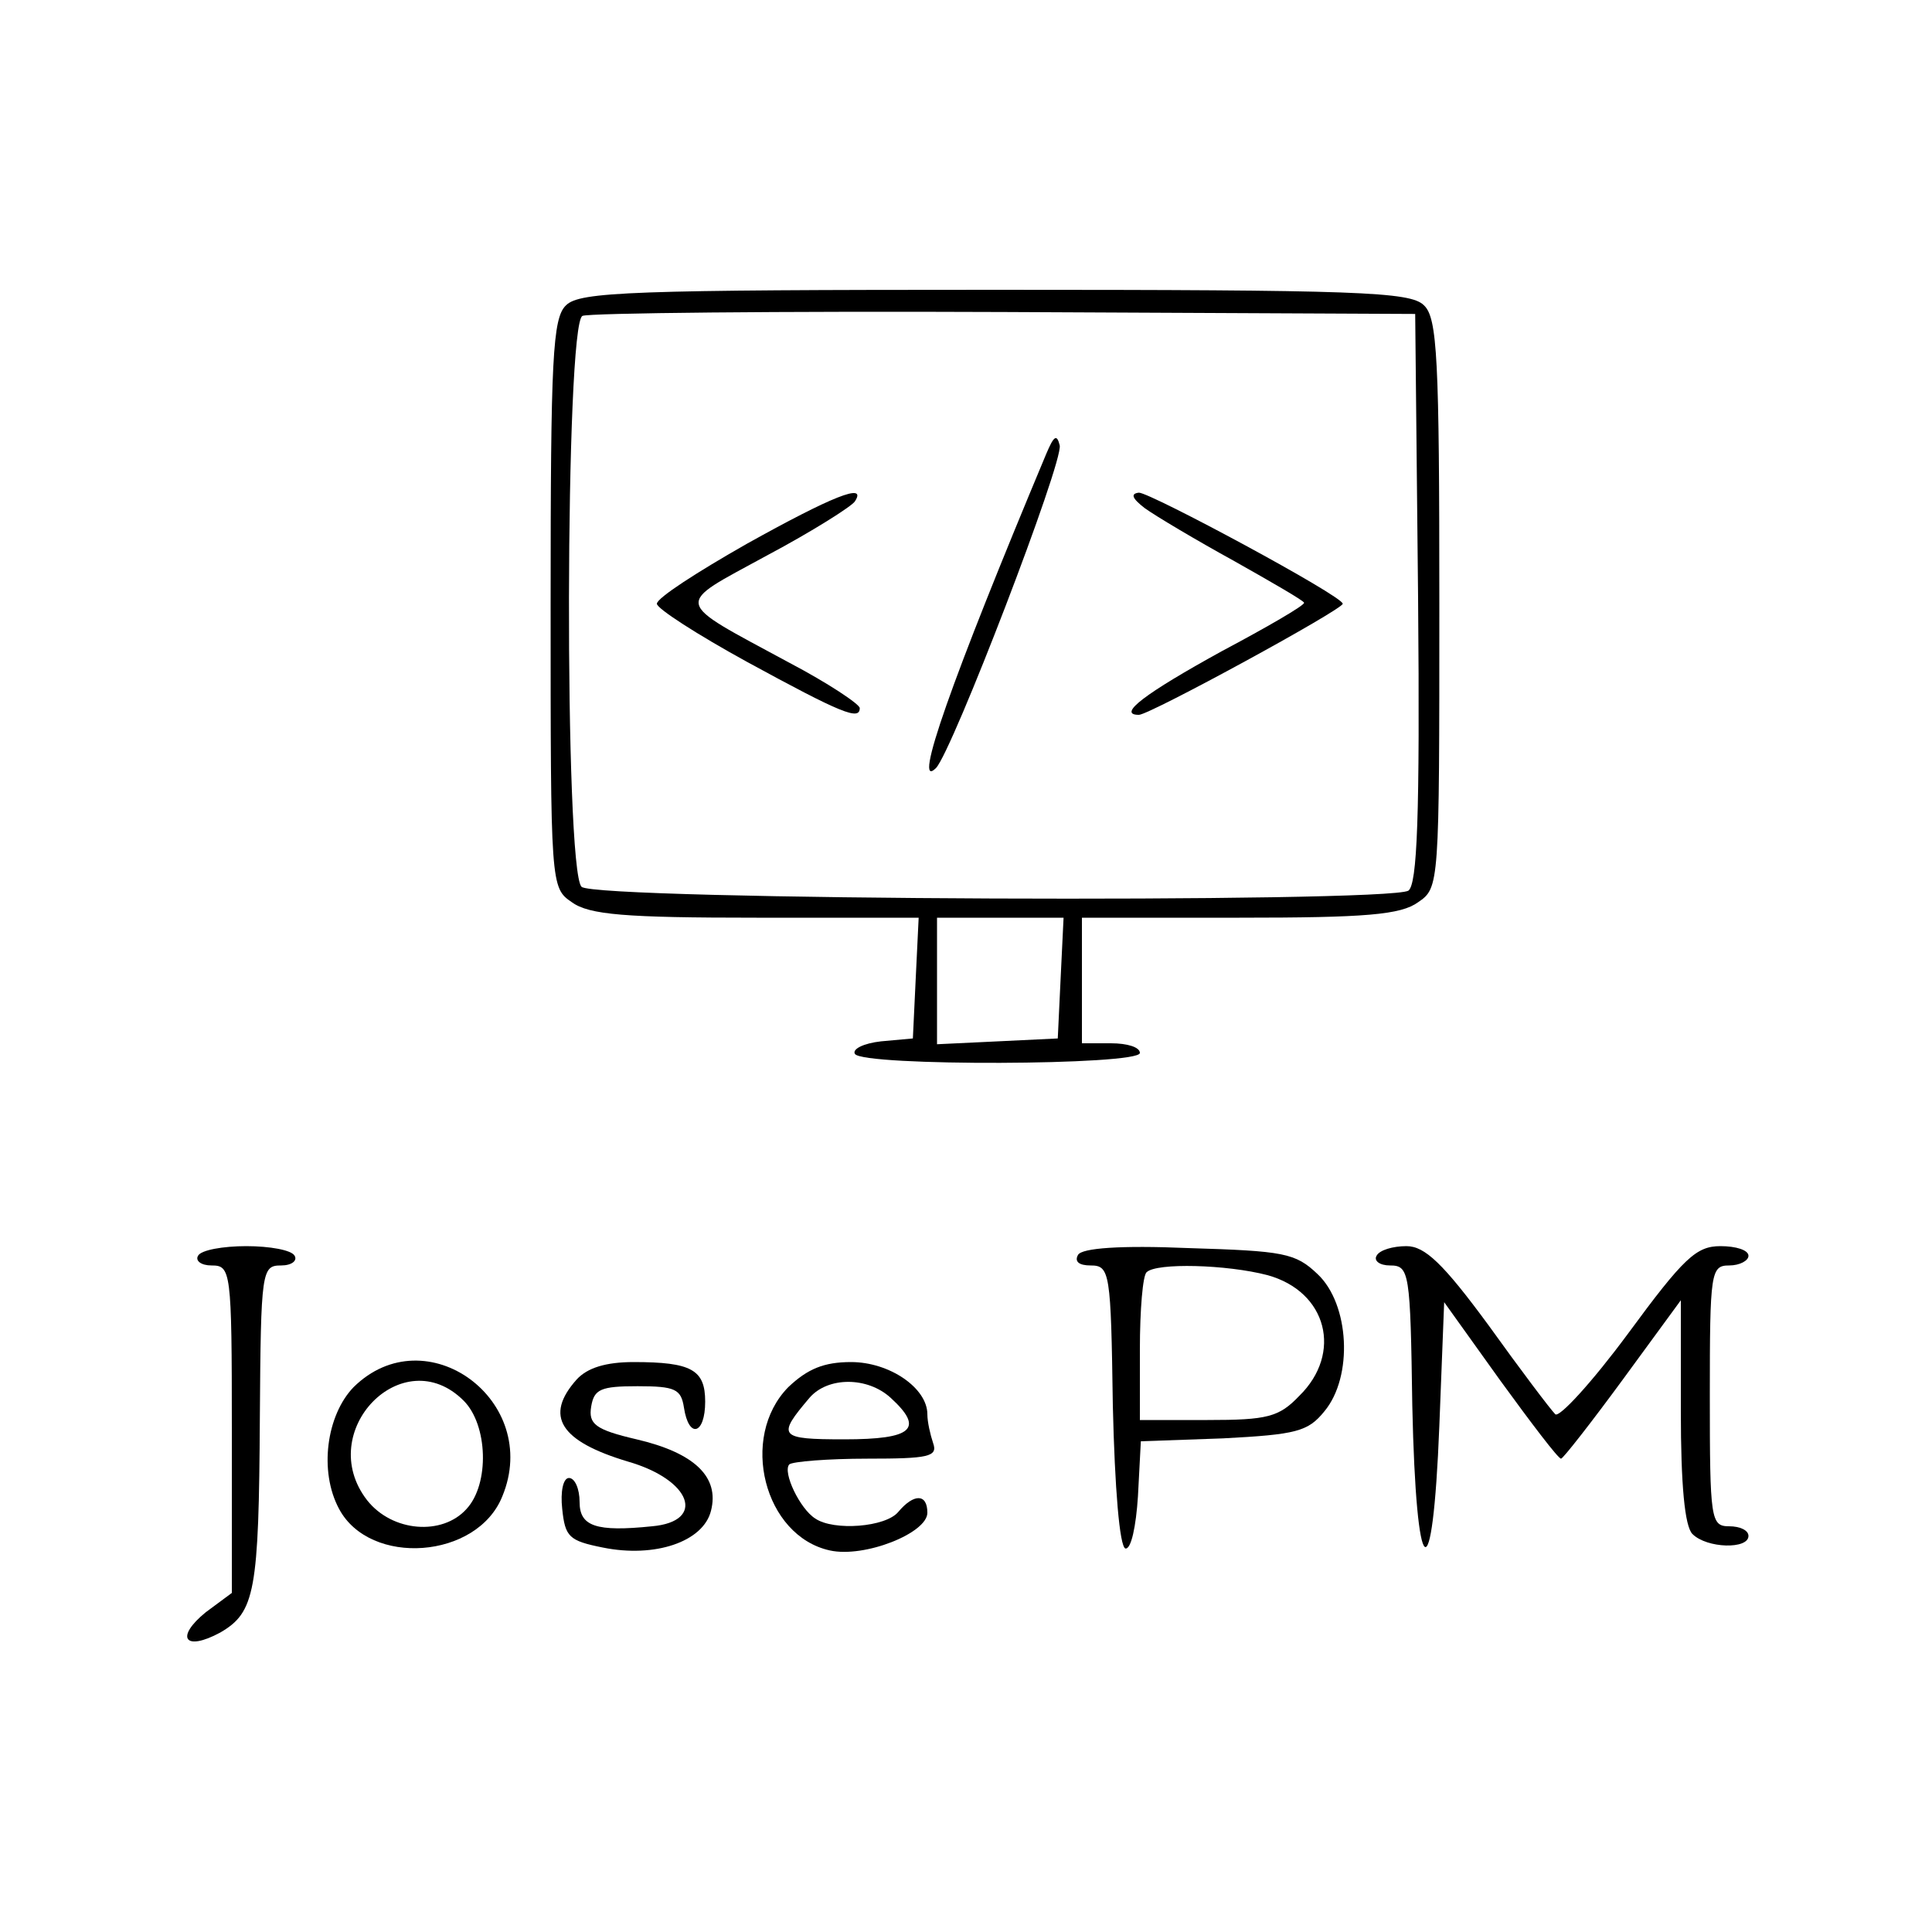 <?xml version="1.0" standalone="no"?>
<!DOCTYPE svg PUBLIC "-//W3C//DTD SVG 20010904//EN"
 "http://www.w3.org/TR/2001/REC-SVG-20010904/DTD/svg10.dtd">
<svg version="1.0" xmlns="http://www.w3.org/2000/svg"
 width="200pt" height="200pt" viewBox="0 0 200 200"
 preserveAspectRatio="xMidYMid meet">

<g transform="translate(0,200) scale(0.1,-0.1)"
fill="#000000" stroke="none">
<path d="M586 1684 c-14 -13 -16 -55 -16 -309 0 -292 0 -294 22 -309 18 -13
55 -16 191 -16 l168 0 -3 -62 -3 -63 -33 -3 c-18 -2 -30 -8 -27 -13 8 -13 295
-12 295 1 0 6 -13 10 -30 10 l-30 0 0 65 0 65 163 0 c131 0 167 3 185 16 22
15 22 17 22 309 0 254 -2 296 -16 309 -14 14 -68 16 -444 16 -376 0 -430 -2
-444 -16z m882 -303 c2 -229 -1 -296 -10 -303 -22 -13 -842 -10 -856 4 -18 18
-17 584 1 591 6 3 203 5 437 4 l425 -2 3 -294z m-370 -393 l-3 -63 -62 -3 -63
-3 0 66 0 65 65 0 66 0 -3 -62z"/>
<path d="M1083 1530 c-98 -234 -139 -350 -114 -325 17 18 132 317 128 334 -3
12 -6 10 -14 -9z"/>
<path d="M773 1437 c-51 -29 -93 -56 -93 -62 0 -5 42 -32 93 -60 99 -54 117
-61 117 -48 0 4 -33 26 -73 47 -122 66 -120 58 -23 111 47 25 88 51 91 56 13
20 -24 5 -112 -44z"/>
<path d="M1185 1474 c11 -8 53 -33 93 -55 39 -22 72 -41 72 -43 0 -3 -38 -25
-85 -50 -80 -44 -109 -66 -86 -66 11 0 211 109 211 115 0 8 -199 115 -211 115
-9 -1 -7 -6 6 -16z"/>
<path d="M205 700 c-3 -5 3 -10 14 -10 20 0 21 -5 21 -169 l0 -170 -27 -20
c-32 -26 -22 -41 15 -21 36 21 40 42 41 223 1 152 2 157 22 157 11 0 17 5 14
10 -3 6 -26 10 -50 10 -24 0 -47 -4 -50 -10z"/>
<path d="M1116 701 c-4 -7 1 -11 13 -11 20 0 21 -7 23 -145 2 -86 7 -146 13
-148 6 -1 11 23 13 54 l3 57 85 3 c76 4 88 7 105 28 30 36 26 111 -7 142 -23
22 -35 24 -134 27 -70 3 -110 0 -114 -7z m196 -21 c62 -17 78 -81 33 -125 -21
-22 -33 -25 -95 -25 l-70 0 0 73 c0 41 3 77 7 80 10 10 83 8 125 -3z"/>
<path d="M1425 700 c-3 -5 3 -10 14 -10 20 0 21 -7 23 -145 4 -185 21 -198 28
-21 l5 128 58 -81 c32 -44 60 -81 63 -81 2 0 31 37 64 82 l60 82 0 -115 c0
-76 4 -119 12 -127 15 -15 58 -16 58 -2 0 6 -9 10 -20 10 -19 0 -20 7 -20 135
0 128 1 135 20 135 11 0 20 5 20 10 0 6 -13 10 -29 10 -25 0 -38 -12 -96 -91
-37 -50 -71 -87 -75 -83 -5 5 -36 46 -69 92 -47 64 -66 82 -85 82 -14 0 -28
-4 -31 -10z"/>
<path d="M366 564 c-28 -29 -36 -87 -15 -126 32 -60 143 -52 169 13 41 99 -79
187 -154 113z m114 -14 c25 -25 27 -86 3 -112 -25 -28 -77 -24 -103 9 -55 71
37 166 100 103z"/>
<path d="M597 572 c-34 -38 -17 -64 53 -85 66 -19 81 -62 25 -67 -58 -6 -75 0
-75 25 0 14 -5 25 -11 25 -6 0 -9 -14 -7 -32 3 -29 7 -33 42 -40 54 -11 104 6
112 38 9 35 -17 60 -77 74 -43 10 -50 16 -47 34 3 18 10 21 48 21 39 0 45 -3
48 -22 5 -33 22 -28 22 6 0 33 -14 41 -74 41 -29 0 -48 -6 -59 -18z"/>
<path d="M816 564 c-51 -52 -25 -154 43 -169 36 -8 101 18 101 39 0 20 -14 20
-30 1 -13 -16 -67 -20 -86 -7 -16 10 -34 48 -27 56 3 3 40 6 81 6 63 0 73 2
68 16 -3 9 -6 22 -6 30 0 27 -39 54 -79 54 -28 0 -45 -7 -65 -26z m106 -11
c35 -32 23 -43 -48 -43 -68 0 -70 3 -36 43 19 22 60 22 84 0z"/>
</g>
</svg>

